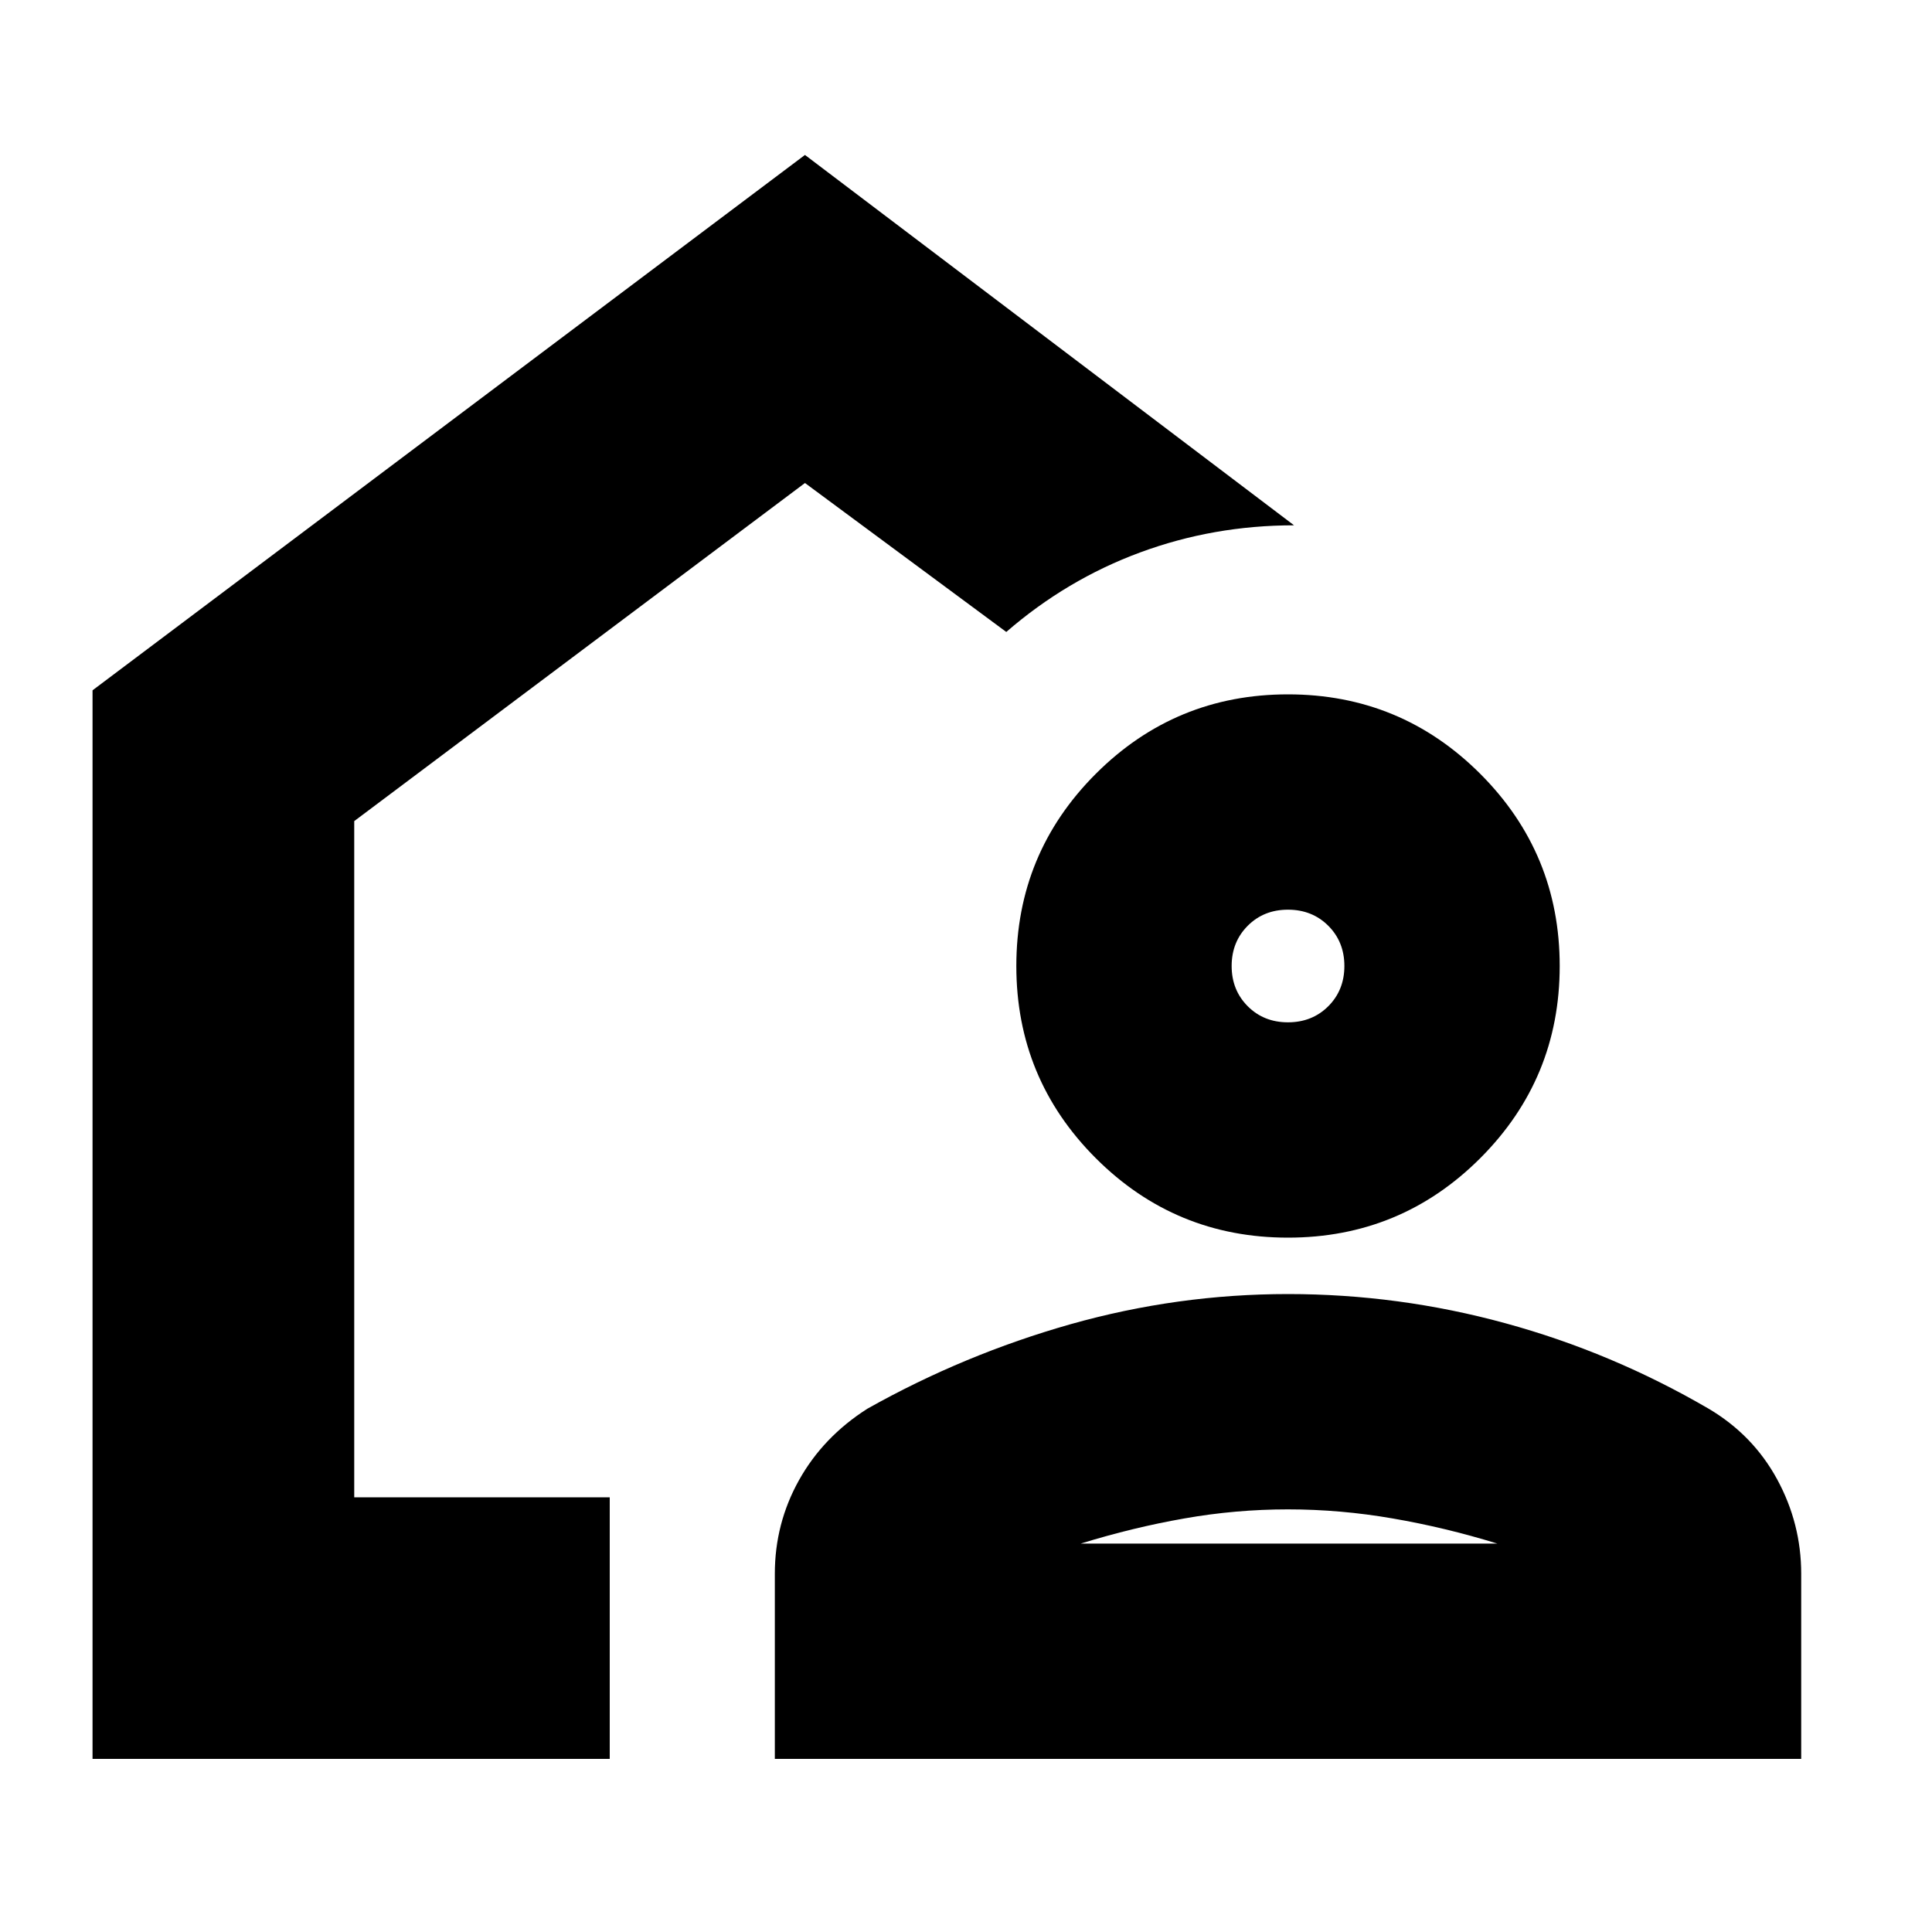 <svg xmlns="http://www.w3.org/2000/svg" height="20" width="20"><path d="M0.958 18.208V7.146L8.333 1.604L13.396 5.438Q12.562 5.438 11.802 5.719Q11.042 6 10.417 6.542L8.333 5L3.667 8.5V15.5H6.312V18.208ZM8.021 18.208V16.292Q8.021 15.771 8.271 15.323Q8.521 14.875 8.979 14.583Q9.979 14.021 11.083 13.708Q12.188 13.396 13.333 13.396Q14.479 13.396 15.583 13.698Q16.688 14 17.688 14.583Q18.146 14.854 18.396 15.312Q18.646 15.771 18.646 16.292V18.208ZM11.188 15.979H15.5Q14.958 15.812 14.417 15.719Q13.875 15.625 13.333 15.625Q12.792 15.625 12.26 15.719Q11.729 15.812 11.188 15.979ZM13.333 12.812Q12.167 12.812 11.344 11.99Q10.521 11.167 10.521 10Q10.521 8.833 11.344 8.01Q12.167 7.188 13.333 7.188Q14.5 7.188 15.323 8.01Q16.146 8.833 16.146 10Q16.146 11.167 15.323 11.99Q14.5 12.812 13.333 12.812ZM13.333 10.583Q13.583 10.583 13.75 10.417Q13.917 10.25 13.917 10Q13.917 9.75 13.75 9.583Q13.583 9.417 13.333 9.417Q13.083 9.417 12.917 9.583Q12.75 9.75 12.75 10Q12.75 10.25 12.917 10.417Q13.083 10.583 13.333 10.583Z"/></svg>